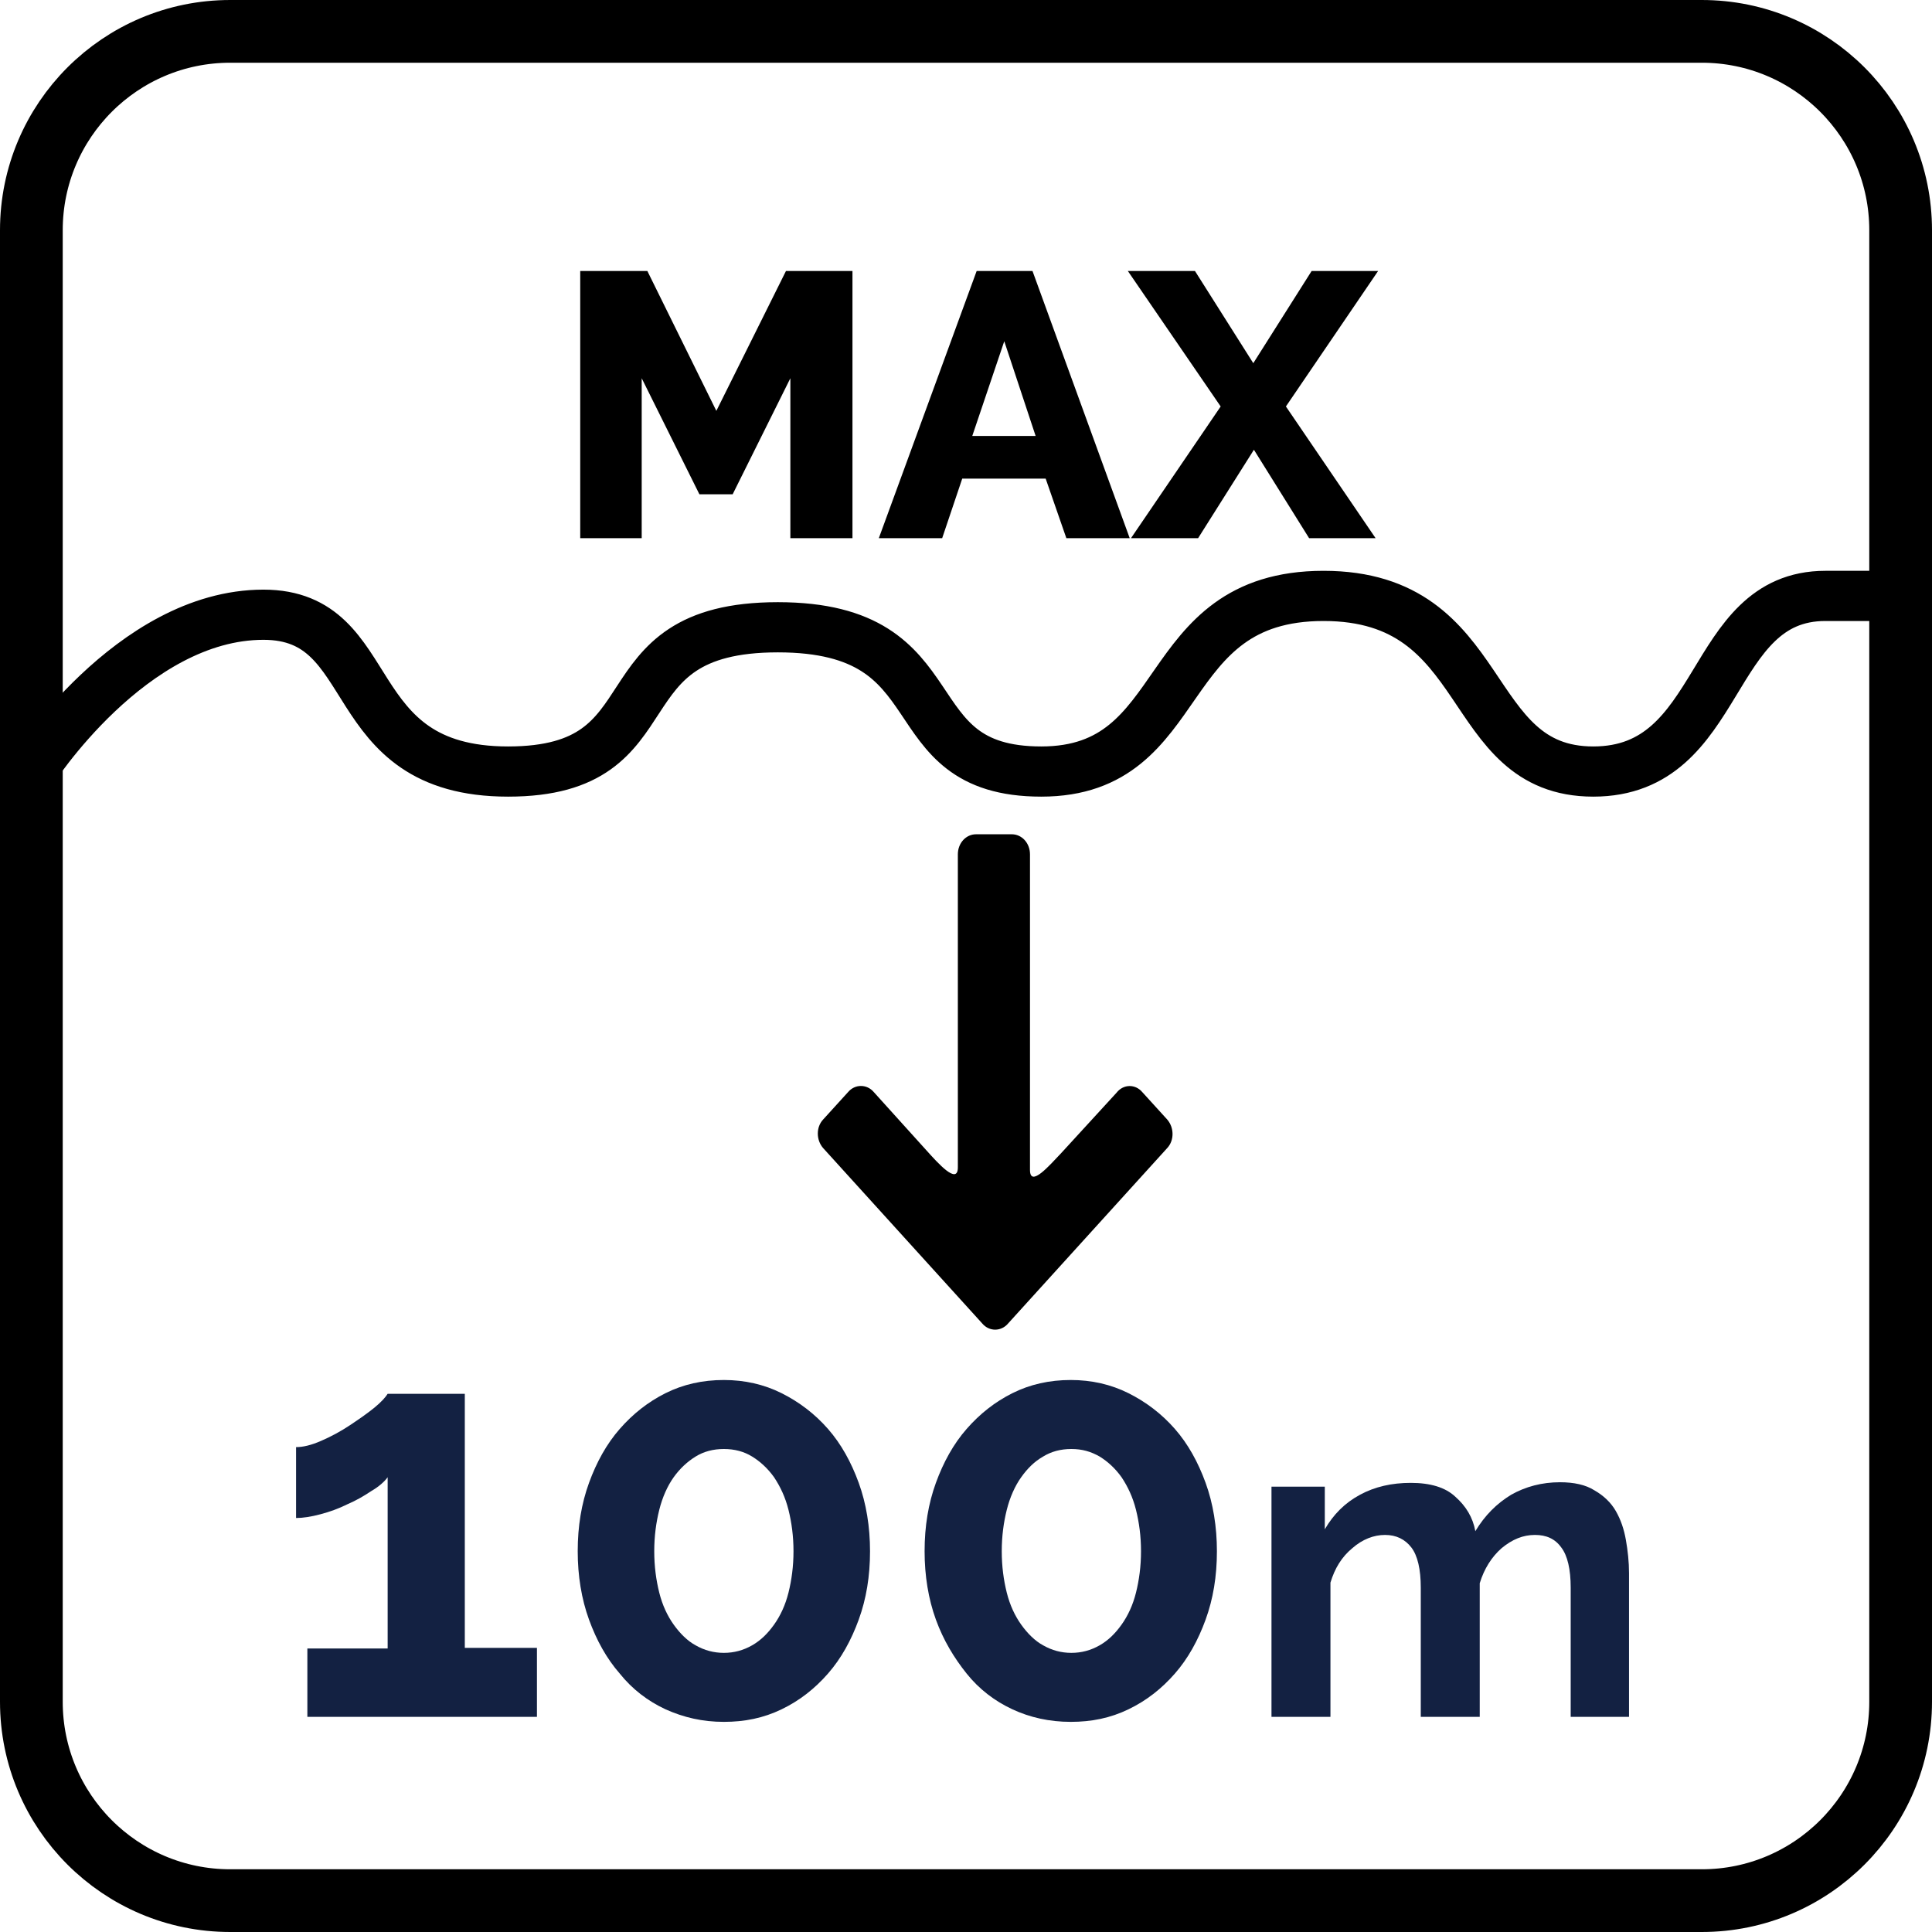 <?xml version="1.0" encoding="utf-8"?>
<!-- Generator: Adobe Illustrator 22.0.0, SVG Export Plug-In . SVG Version: 6.00 Build 0)  -->
<svg version="1.1" id="Warstwa_1" xmlns="http://www.w3.org/2000/svg" xmlns:xlink="http://www.w3.org/1999/xlink" x="0px" y="0px"
	 viewBox="0 0 308 308" style="enable-background:new 0 0 308 308;" xml:space="preserve">
<style type="text/css">
	.st0{fill:#132142;}
	.st1{fill:none;stroke:#000000;stroke-width:10;stroke-miterlimit:10;}
	.st2{fill:none;stroke:#000000;stroke-width:8;stroke-miterlimit:10;}
	.st3{display:none;fill:#FFFFFF;}
	.st4{fill:url(#SVGID_1_);}
	.st5{fill:url(#SVGID_2_);}
	.st6{fill:none;stroke:url(#SVGID_3_);stroke-width:7;stroke-miterlimit:10;}
	.st7{opacity:0.43;fill:none;stroke:#132142;stroke-width:7;stroke-miterlimit:10;}
	.st8{fill:none;stroke:#000000;stroke-width:8;stroke-linecap:round;stroke-miterlimit:10;}
	.st9{fill:none;stroke:#FFFFFF;stroke-width:8;stroke-miterlimit:10;}
	.st10{fill:none;stroke:#FFFFFF;stroke-width:5;stroke-miterlimit:10;}
	.st11{stroke:#000000;stroke-miterlimit:10;}
	.st12{fill:none;stroke:#000000;stroke-width:7;stroke-miterlimit:10;}
	.st13{stroke:#000000;stroke-width:3;stroke-miterlimit:10;}
</style>
<path class="st1" d="M271.3,303H36.7C19.2,303,5,288.8,5,271.3V36.7C5,19.2,19.2,5,36.7,5h234.6C288.8,5,303,19.2,303,36.7v234.6
	C303,288.8,288.8,303,271.3,303z"/>
<g>
	<path d="M126,85.8V60.3l-9.2,18.5h-5.3l-9.2-18.5v25.5h-9.8V43.2h10.7l11,22.3l11.1-22.3h10.6v42.6H126z"/>
	<path d="M155.7,43.2h8.9l15.5,42.6H170l-3.3-9.5h-13.3l-3.2,9.5h-10.1L155.7,43.2z M165.1,69.5l-5-15.1L155,69.5H165.1z"/>
	<path d="M190.5,43.2l9.3,14.7l9.3-14.7h10.6L205,64.8l14.3,21h-10.6l-8.8-14.1L191,85.8h-10.7l14.3-21l-14.8-21.6H190.5z"/>
</g>
<path class="st2" d="M5,123c0,0,15.9-25,37-25c19,0,12,25,39,25s14-23,43-23s18,23,42,23s18-28,45-28s22,28,43,28s18-28,37-28
	c17,0,12,0,12,0"/>
<g>
	<path class="st0" d="M85.6,262.8v10.9H49v-10.9h12.8v-27.3c-0.5,0.7-1.4,1.5-2.6,2.2c-1.2,0.8-2.4,1.5-3.8,2.1
		c-1.4,0.7-2.8,1.2-4.3,1.6c-1.5,0.4-2.8,0.6-3.9,0.6v-11.3c1.1,0,2.4-0.3,4-1c1.6-0.7,3.1-1.5,4.6-2.5c1.5-1,2.8-1.9,3.9-2.8
		c1.1-0.9,1.8-1.7,2.1-2.2h12.3v40.5H85.6z"/>
	<path class="st0" d="M138.7,247.3c0,4-0.6,7.6-1.8,10.9c-1.2,3.3-2.8,6.2-4.9,8.6s-4.5,4.3-7.4,5.7c-2.9,1.4-5.9,2-9.2,2
		c-3.4,0-6.4-0.7-9.3-2c-2.8-1.3-5.3-3.2-7.3-5.7c-2.1-2.4-3.7-5.3-4.9-8.6s-1.8-7-1.8-10.9c0-4,0.6-7.6,1.8-10.9s2.8-6.2,4.9-8.6
		c2.1-2.4,4.5-4.3,7.3-5.7c2.8-1.4,5.9-2.1,9.3-2.1c3.3,0,6.4,0.7,9.2,2.1c2.8,1.4,5.3,3.3,7.4,5.7c2.1,2.4,3.7,5.3,4.9,8.6
		C138.1,239.7,138.7,243.4,138.7,247.3z M126.5,247.3c0-2.4-0.3-4.6-0.8-6.6c-0.5-2-1.3-3.7-2.3-5.2c-1-1.4-2.2-2.5-3.5-3.3
		c-1.3-0.8-2.8-1.2-4.5-1.2c-1.7,0-3.2,0.4-4.5,1.2c-1.3,0.8-2.5,1.9-3.5,3.3c-1,1.4-1.8,3.2-2.3,5.2c-0.5,2-0.8,4.2-0.8,6.6
		c0,2.4,0.3,4.6,0.8,6.6c0.5,2,1.3,3.7,2.3,5.1c1,1.4,2.2,2.6,3.5,3.3c1.4,0.8,2.9,1.2,4.5,1.2c1.6,0,3.1-0.4,4.5-1.2
		c1.4-0.8,2.5-1.9,3.5-3.3c1-1.4,1.8-3.1,2.3-5.1C126.2,251.9,126.5,249.7,126.5,247.3z"/>
	<path class="st0" d="M194,247.3c0,4-0.6,7.6-1.8,10.9c-1.2,3.3-2.8,6.2-4.9,8.6c-2.1,2.4-4.5,4.3-7.4,5.7c-2.9,1.4-5.9,2-9.2,2
		c-3.4,0-6.5-0.7-9.3-2c-2.8-1.3-5.3-3.2-7.3-5.7s-3.7-5.3-4.9-8.6s-1.8-7-1.8-10.9c0-4,0.6-7.6,1.8-10.9s2.8-6.2,4.9-8.6
		c2.1-2.4,4.5-4.3,7.3-5.7c2.8-1.4,5.9-2.1,9.3-2.1c3.3,0,6.4,0.7,9.2,2.1c2.8,1.4,5.3,3.3,7.4,5.7c2.1,2.4,3.7,5.3,4.9,8.6
		C193.4,239.7,194,243.4,194,247.3z M181.9,247.3c0-2.4-0.3-4.6-0.8-6.6c-0.5-2-1.3-3.7-2.3-5.2c-1-1.4-2.2-2.5-3.5-3.3
		c-1.4-0.8-2.8-1.2-4.5-1.2c-1.7,0-3.2,0.4-4.5,1.2c-1.4,0.8-2.5,1.9-3.5,3.3c-1,1.4-1.8,3.2-2.3,5.2c-0.5,2-0.8,4.2-0.8,6.6
		c0,2.4,0.3,4.6,0.8,6.6c0.5,2,1.3,3.7,2.3,5.1c1,1.4,2.2,2.6,3.5,3.3c1.4,0.8,2.9,1.2,4.5,1.2c1.6,0,3.1-0.4,4.5-1.2
		c1.4-0.8,2.5-1.9,3.5-3.3c1-1.4,1.8-3.1,2.3-5.1C181.6,251.9,181.9,249.7,181.9,247.3z"/>
	<path class="st0" d="M259.8,273.7h-9.4v-20.6c0-2.9-0.5-5.1-1.5-6.4c-1-1.4-2.4-2-4.2-2c-1.9,0-3.6,0.7-5.3,2.1
		c-1.6,1.4-2.8,3.3-3.5,5.6v21.3h-9.4v-20.6c0-2.9-0.5-5.1-1.5-6.4s-2.4-2-4.2-2c-1.8,0-3.6,0.7-5.2,2.1c-1.7,1.4-2.8,3.2-3.5,5.5
		v21.4h-9.4V237h8.5v6.8c1.4-2.4,3.2-4.2,5.6-5.5c2.4-1.3,5.1-1.9,8.1-1.9c3.1,0,5.5,0.7,7.1,2.2c1.7,1.5,2.8,3.3,3.2,5.5
		c1.5-2.5,3.4-4.4,5.7-5.8c2.3-1.3,4.9-2,7.8-2c2.2,0,4.1,0.4,5.5,1.3c1.4,0.8,2.6,1.9,3.4,3.3c0.8,1.4,1.3,2.9,1.6,4.6
		c0.3,1.7,0.5,3.5,0.5,5.3V273.7z"/>
</g>
<path d="M182.1,174.1l4,4.4c1.1,1.3,1.1,3.3,0,4.5l-25.4,28c-1.1,1.3-3,1.3-4.1,0l-25.4-28c-1.1-1.3-1.1-3.3,0-4.5l4-4.4
	c1.1-1.3,3-1.3,4.1,0l8.4,9.3c1.8,2,5,5.6,5,2.7v-49.9c0-1.8,1.3-3.2,2.9-3.2h5.7c1.6,0,2.9,1.4,2.9,3.2v50.3c0,2.9,3.1-0.7,5-2.7
	l8.8-9.6C179.1,172.8,181,172.8,182.1,174.1z"/>
</svg>
